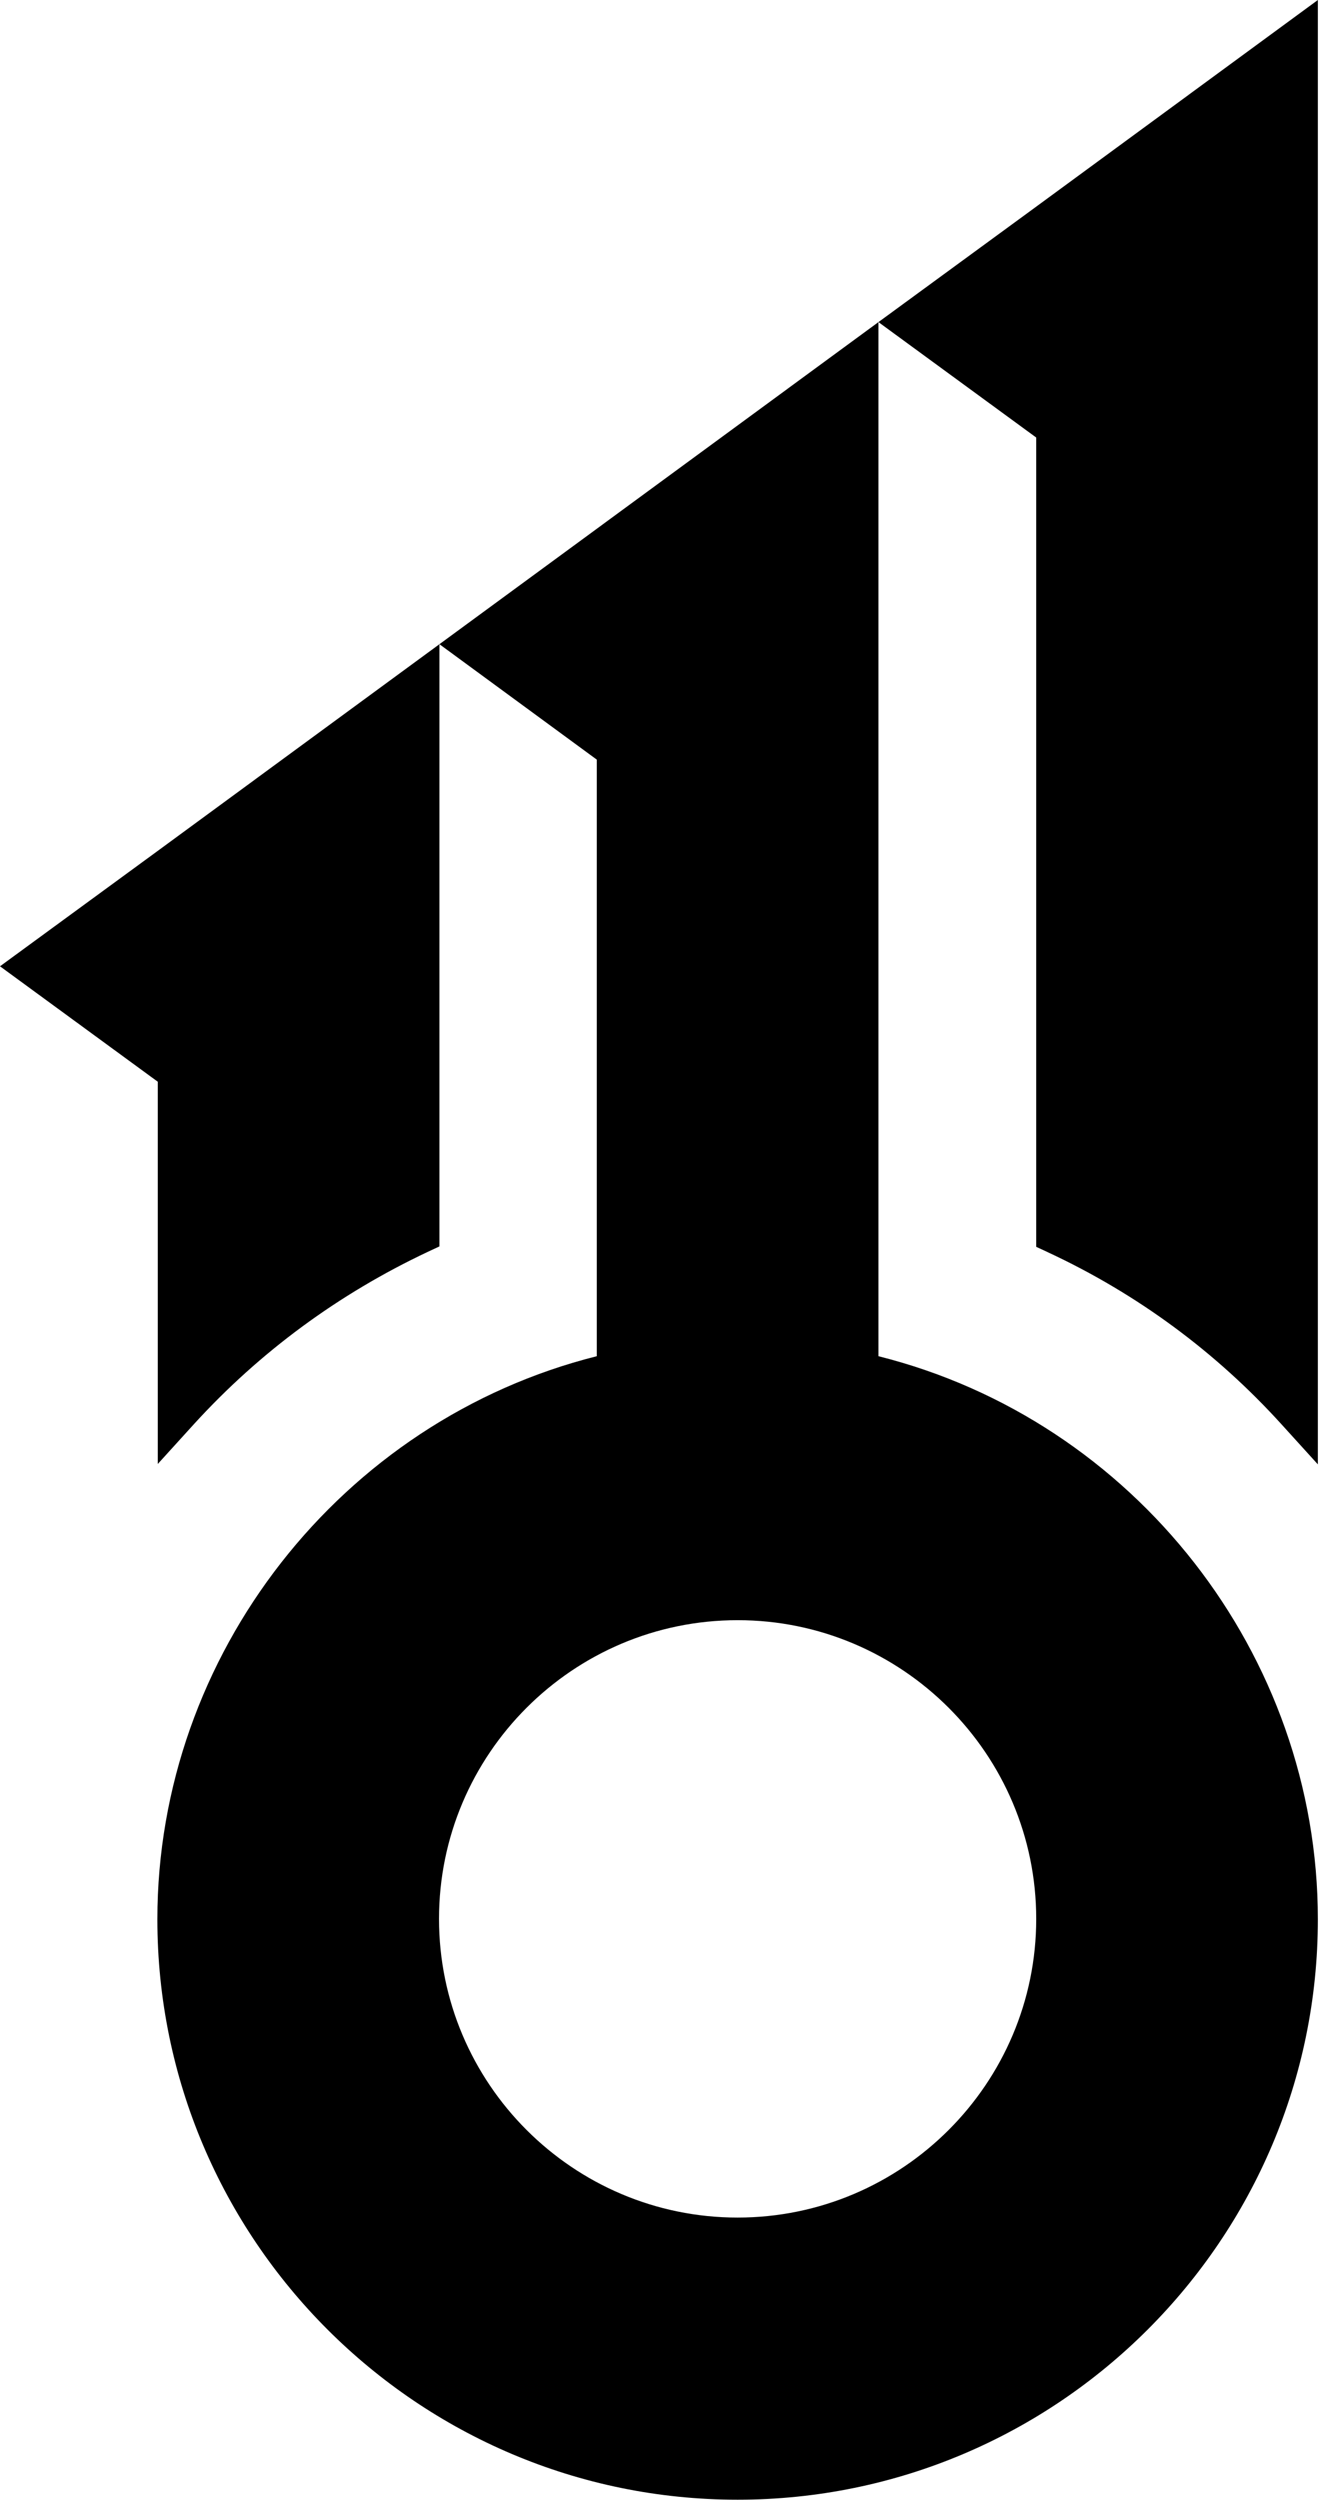 <svg width="1112" height="2107" viewBox="0 0 1112 2107" fill="none" xmlns="http://www.w3.org/2000/svg">
<path d="M740.583 271.468L873.596 368.761V1050.83L883.801 1055.59C958.982 1090.63 1025.32 1139.62 1080.77 1200.85L1111.04 1234.19V0L873.596 174.175L740.583 271.468Z" fill="#000000"/>
<path d="M-3.05176e-05 814.403L133.012 911.696V1233.85L163.289 1200.51C219.079 1139.28 285.415 1090.63 360.256 1055.25L370.462 1050.49V542.936L133.012 717.11L-3.05176e-05 814.403Z" fill="#000000"/>
<path d="M740.583 1143.02V271.468L503.134 445.643L370.462 542.936L503.134 640.229V1143.02C287.797 1197.11 132.672 1394.42 132.672 1617.58C132.672 1887.35 352.092 2106.77 621.858 2106.77C891.625 2106.77 1111.04 1887.35 1111.04 1617.58C1111.04 1394.42 956.261 1197.11 740.583 1143.02ZM621.858 1868.98C483.063 1868.98 370.121 1756.04 370.121 1617.24C370.121 1478.44 483.063 1365.5 621.858 1365.5C760.654 1365.5 873.595 1478.44 873.595 1617.24C873.595 1756.04 760.654 1868.98 621.858 1868.98Z" fill="#000000"/>
</svg> 